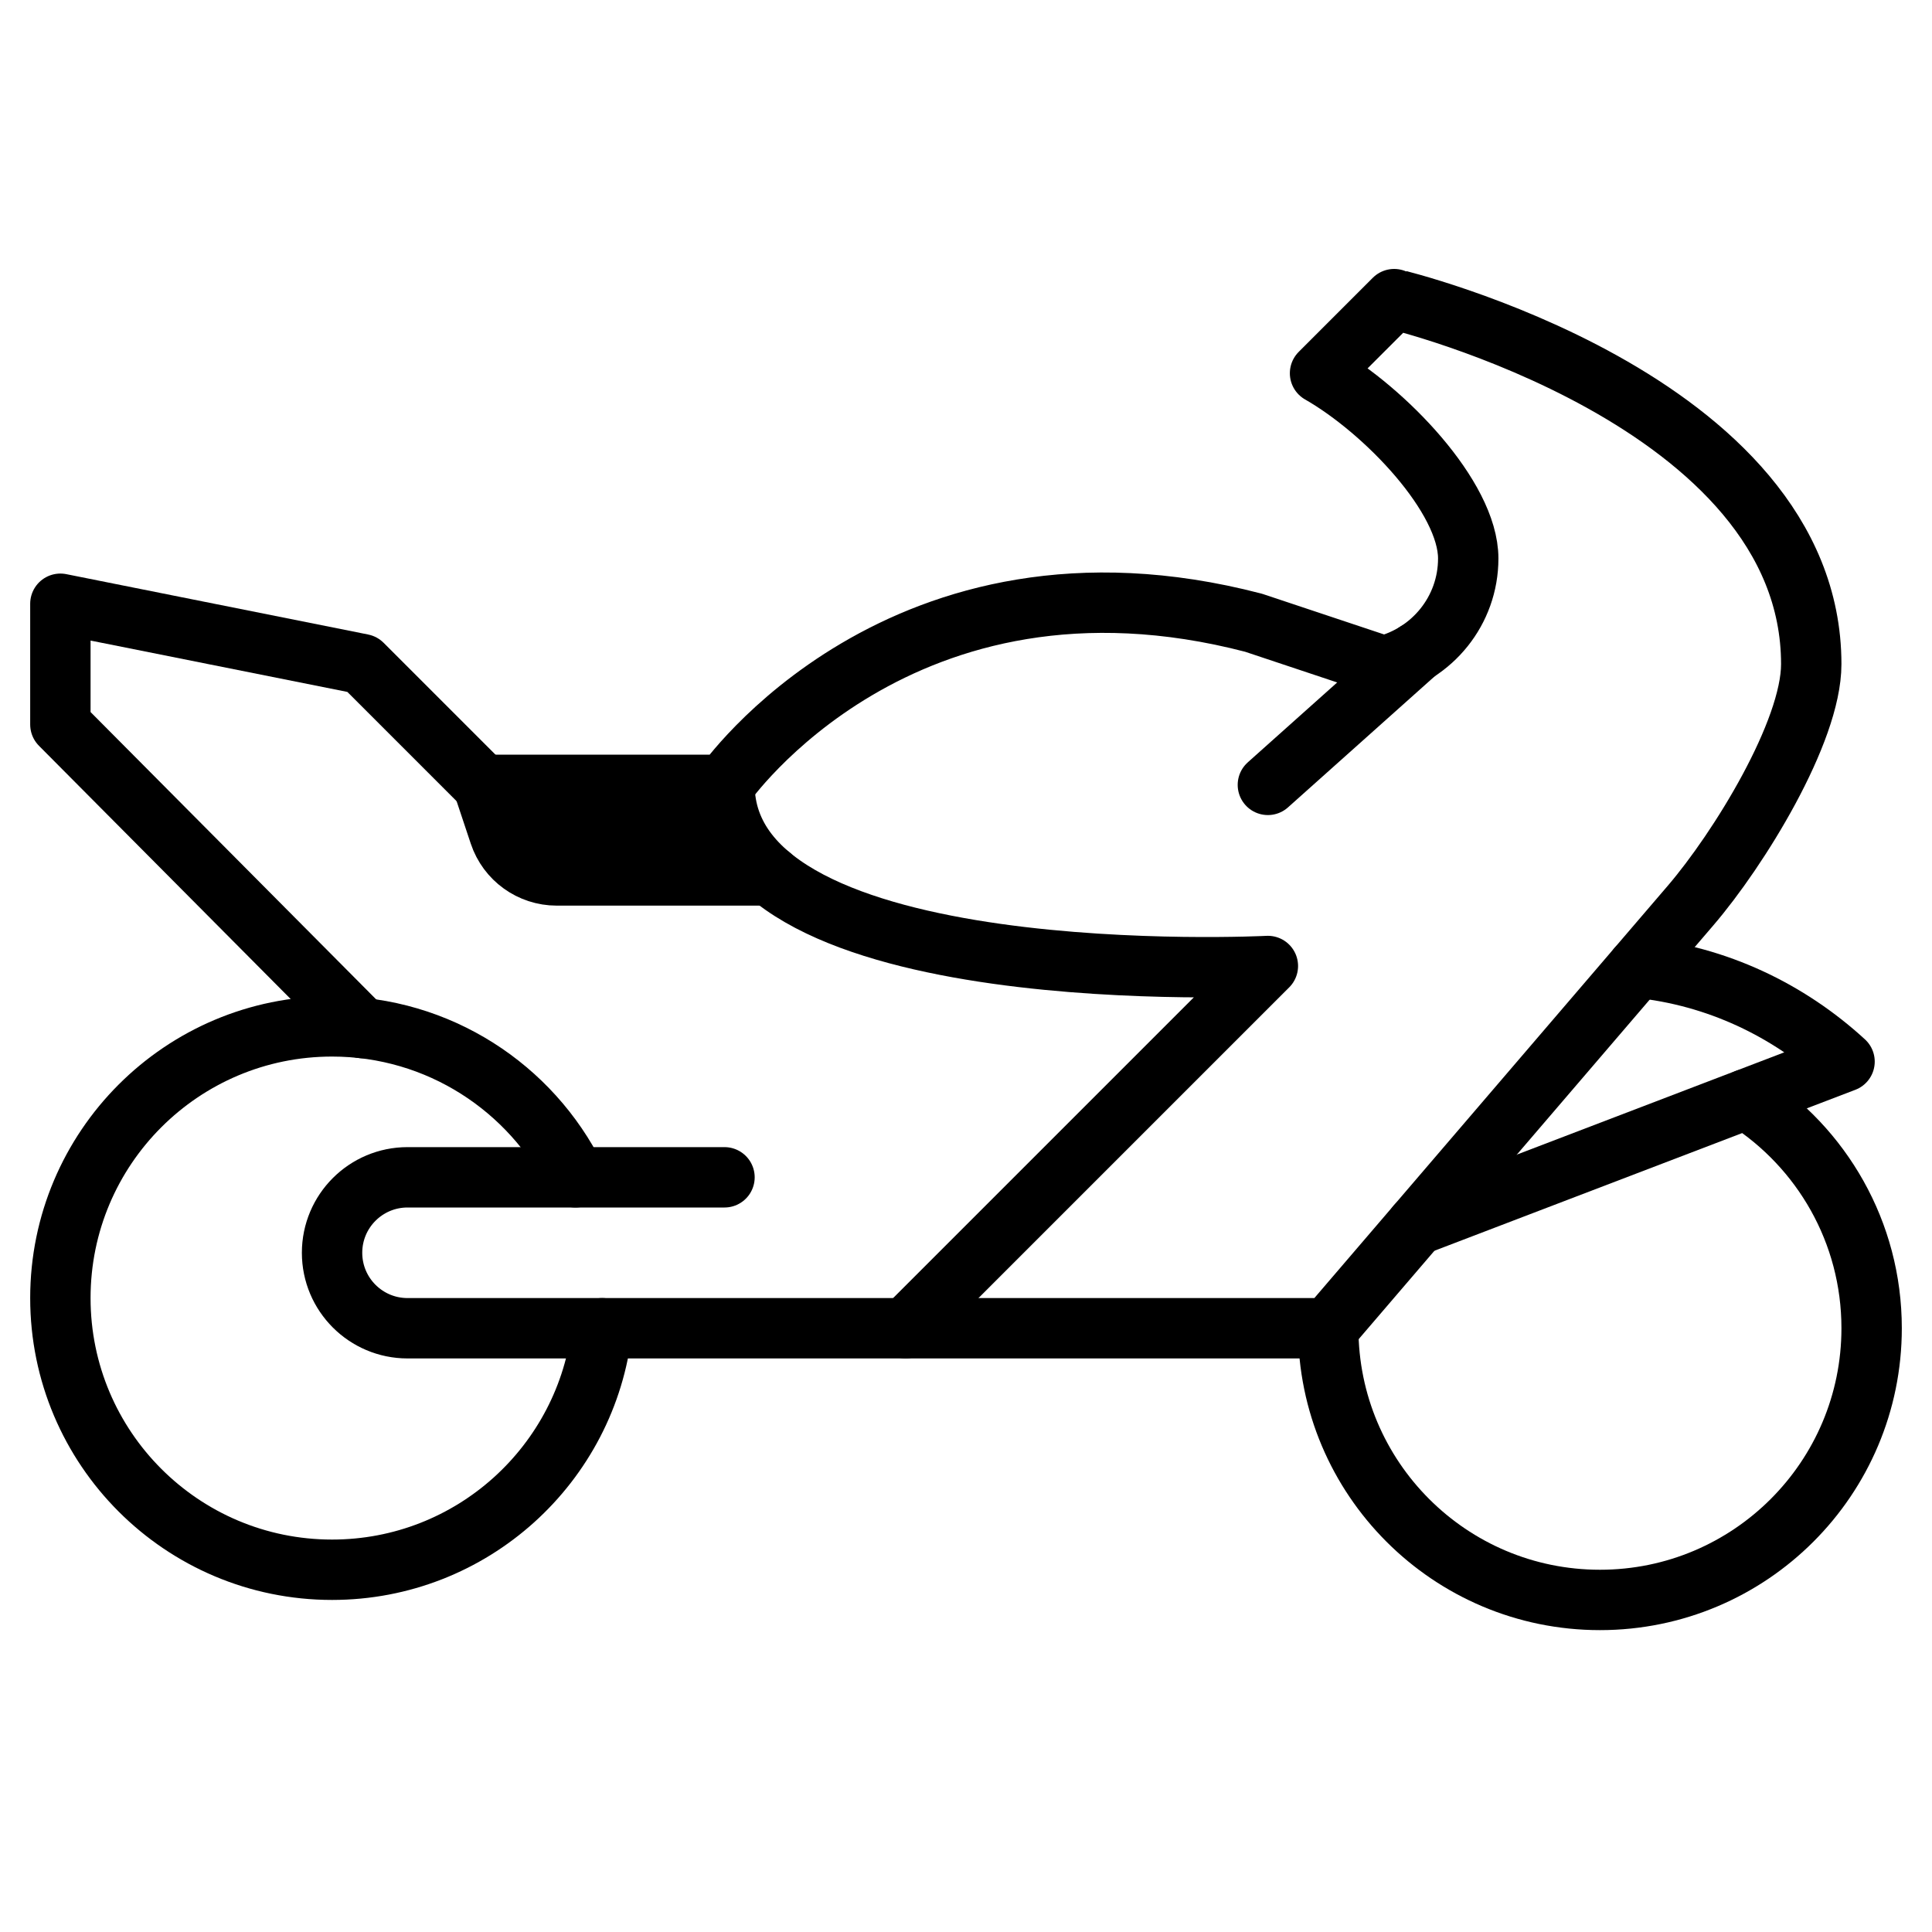 <svg xmlns="http://www.w3.org/2000/svg" viewBox="0 0 64 64" width="64" height="64"><title>moto</title><g class="nc-icon-wrapper" stroke-linecap="round" stroke-linejoin="round" stroke-width="2" fill="#000000" stroke="#000000"><polyline data-cap="butt" fill="none" stroke="#000000" stroke-miterlimit="10" points="11.994,34.055 2,24 2,20 12,22 16,26 "/> <path data-stroke="none" fill="#000000" d="M25.511,29h-7.069c-0.861,0-1.625-0.551-1.897-1.368L16,26h8c0,0-0.062,0.751,0.371,1.605 C24.804,28.459,25.511,29,25.511,29z" stroke="none"/> <path data-cap="butt" data-color="color-2" fill="none" stroke-miterlimit="10" d="M44,44c0,4.971,4.029,9,9,9 s9-4.029,9-9c0-3.186-1.656-5.986-4.154-7.585"/> <path data-cap="butt" fill="none" stroke="#000000" stroke-miterlimit="10" d="M46.924,40.589l14.179-5.422 c-1.855-1.702-4.22-2.843-6.863-3.112"/> <path data-cap="butt" fill="none" stroke="#000000" stroke-miterlimit="10" d="M24,26c0,6.917,18,6,18,6L30,44"/> <path data-cap="butt" fill="none" stroke="#000000" stroke-miterlimit="10" d="M16,26l0.544,1.632 C16.816,28.449,17.581,29,18.442,29h7.069"/> <line data-cap="butt" fill="none" stroke="#000000" stroke-miterlimit="10" x1="46.924" y1="21.6" x2="42" y2="26"/> <path data-cap="butt" data-color="color-2" fill="none" stroke-miterlimit="10" d="M19.065,39 c-1.473-2.963-4.531-5-8.065-5c-4.971,0-9,4.029-9,9s4.029,9,9,9c4.633,0,8.448-3.5,8.945-8"/> <path data-cap="butt" fill="none" stroke="#000000" stroke-miterlimit="10" d="M16,26h8 c0,0,5.833-8.417,17.525-5.371l4.307,1.436c1.608-0.395,2.805-1.836,2.805-3.565c0-2.033-2.761-4.909-4.909-6.136l2.455-2.455 C46.182,9.909,60,13.207,60,22c0,2.25-2.406,6.143-4,8L44,44H13.5c-1.381,0-2.5-1.119-2.5-2.5v0c0-1.381,1.119-2.5,2.5-2.5H24"/></g></svg>